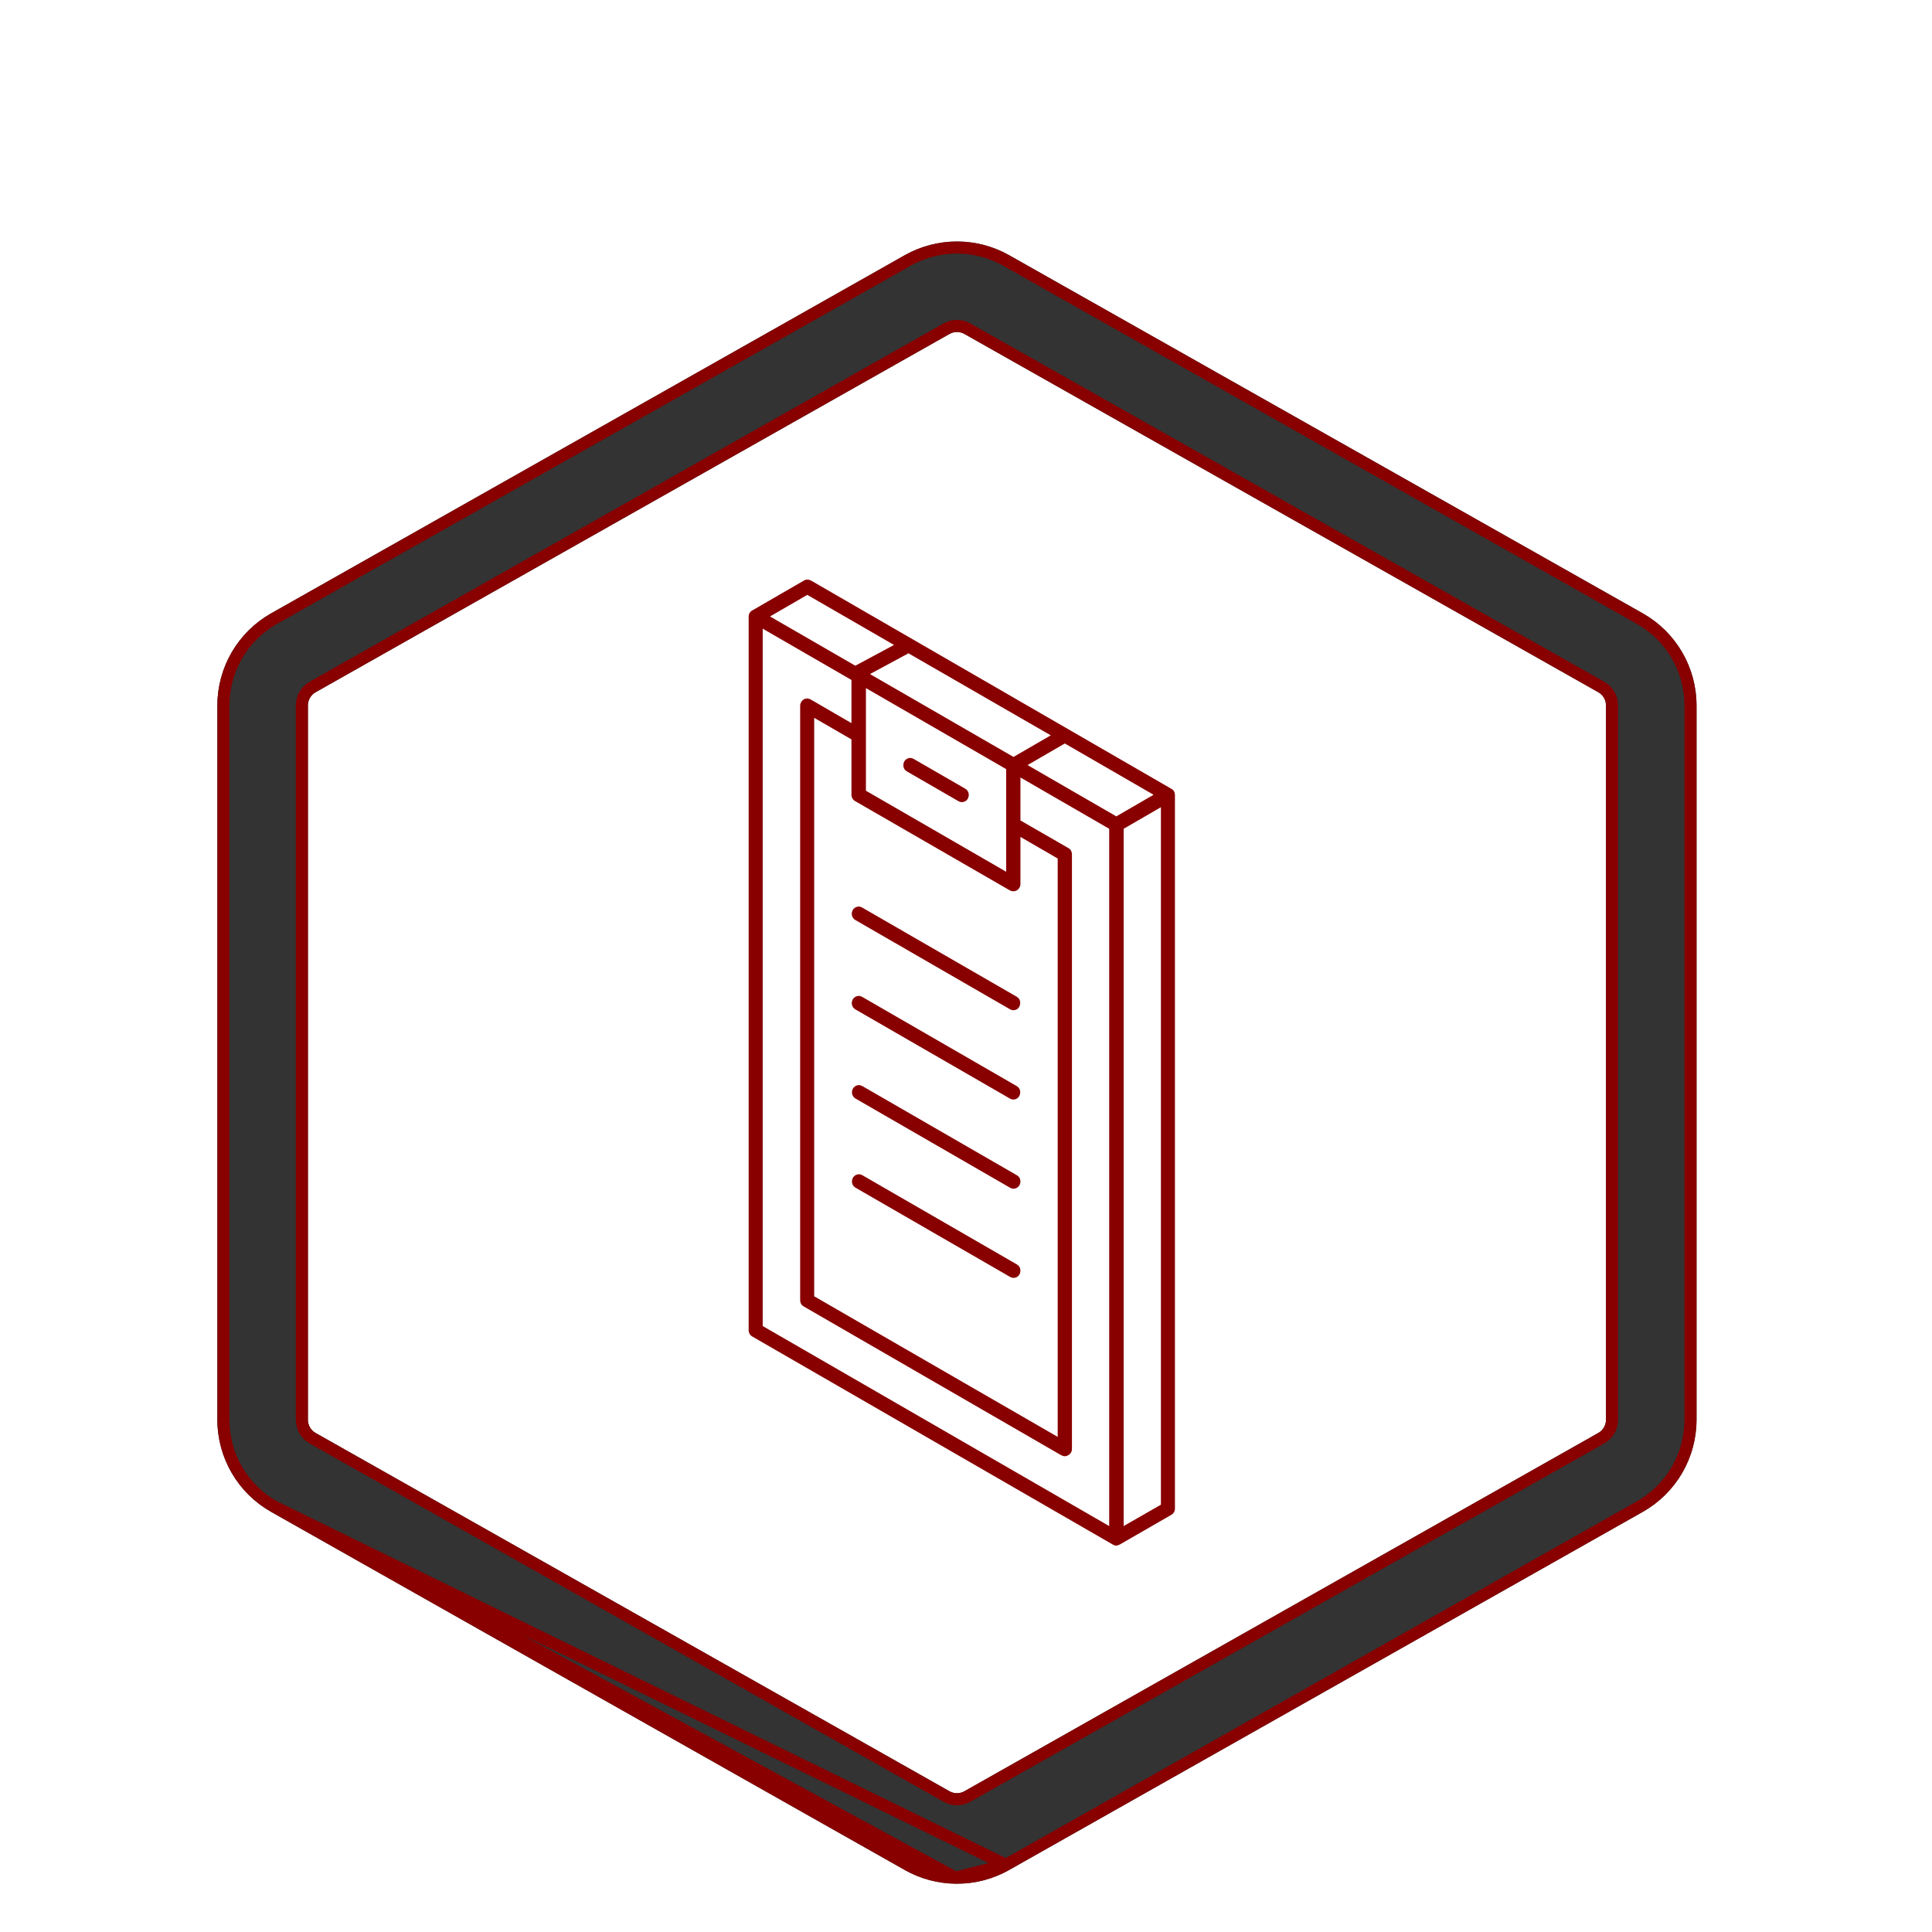 <svg width="80" height="80" viewBox="0 0 80 80" fill="none" xmlns="http://www.w3.org/2000/svg">
<g clip-path="url(#clip0)">
<g filter="url(#filter0_d)">
<path d="M39.625 74C38.871 74.001 38.129 73.807 37.472 73.437L11.222 58.6C10.548 58.218 9.987 57.665 9.597 56.996C9.207 56.327 9.001 55.566 9 54.791V25.209C9.001 24.434 9.207 23.674 9.597 23.005C9.987 22.336 10.548 21.782 11.222 21.4L37.472 6.563C38.13 6.194 38.871 6 39.625 6C40.379 6 41.12 6.194 41.778 6.563L68.028 21.4C68.702 21.782 69.263 22.336 69.653 23.005C70.043 23.674 70.249 24.434 70.25 25.209V54.791C70.249 55.566 70.043 56.327 69.653 56.996C69.263 57.665 68.702 58.218 68.028 58.6L41.778 73.437C41.121 73.807 40.379 74.001 39.625 74V74ZM39.625 9.747C39.517 9.747 39.411 9.775 39.318 9.828L13.068 24.665C12.971 24.719 12.891 24.798 12.835 24.894C12.78 24.989 12.75 25.098 12.75 25.209V54.791C12.75 54.902 12.78 55.011 12.835 55.106C12.891 55.202 12.971 55.281 13.068 55.336L39.318 70.173C39.411 70.225 39.517 70.253 39.625 70.253C39.733 70.253 39.839 70.225 39.932 70.173L66.183 55.335C66.279 55.281 66.359 55.202 66.415 55.106C66.47 55.011 66.5 54.902 66.5 54.792V25.209C66.5 25.098 66.471 24.989 66.415 24.893C66.359 24.798 66.279 24.719 66.183 24.664L39.932 9.827C39.839 9.775 39.733 9.747 39.625 9.747Z" fill="#333333"/>
<path d="M39.561 73.75L39.625 73.75C40.336 73.751 41.035 73.568 41.655 73.22L39.561 73.75ZM39.561 73.75C38.872 73.74 38.196 73.558 37.595 73.219L11.345 58.383L39.561 73.75ZM39.625 9.497C39.474 9.497 39.326 9.536 39.195 9.61L39.194 9.61L12.944 24.447L12.944 24.447C12.81 24.524 12.698 24.634 12.62 24.768C12.541 24.901 12.5 25.053 12.5 25.208V25.209V54.791V54.792C12.5 54.947 12.541 55.099 12.619 55.232C12.697 55.366 12.809 55.477 12.944 55.553L12.944 55.553L39.194 70.39L39.195 70.391C39.326 70.464 39.474 70.503 39.625 70.503C39.776 70.503 39.924 70.464 40.055 70.391L40.056 70.39L66.305 55.553L66.306 55.553C66.44 55.477 66.552 55.366 66.63 55.233C66.709 55.099 66.75 54.947 66.75 54.792V54.792V25.209V25.208C66.75 25.053 66.709 24.901 66.631 24.768C66.553 24.634 66.441 24.523 66.306 24.447L66.305 24.447L40.056 9.61L40.055 9.609C39.924 9.536 39.776 9.497 39.625 9.497ZM39.625 9.497C39.625 9.497 39.625 9.497 39.625 9.497L39.625 9.747L39.625 9.497C39.625 9.497 39.625 9.497 39.625 9.497ZM67.905 58.383L41.655 73.219L11.345 58.383C10.71 58.023 10.181 57.501 9.813 56.87C9.445 56.239 9.251 55.522 9.25 54.791L9.25 25.209C9.251 24.479 9.445 23.762 9.813 23.131C10.181 22.5 10.71 21.978 11.345 21.618L37.595 6.781C37.595 6.781 37.595 6.781 37.595 6.781C38.215 6.433 38.914 6.25 39.625 6.25C40.336 6.25 41.035 6.433 41.655 6.781C41.655 6.781 41.655 6.781 41.655 6.781L67.905 21.618C68.54 21.978 69.069 22.5 69.437 23.131C69.805 23.762 69.999 24.479 70 25.209V54.791C69.999 55.522 69.805 56.239 69.437 56.87C69.069 57.501 68.54 58.023 67.905 58.383Z" stroke="#880000" stroke-width="0.5"/>
</g>
<g clip-path="url(#clip1)" filter="url(#filter1_d)">
<path d="M46.224 60C46.174 60 46.123 59.983 46.081 59.958L31.152 51.343C31.059 51.292 31 51.191 31 51.09V21.526C31 21.425 31.059 21.323 31.152 21.273L31.143 21.281C31.169 21.265 31.346 21.163 33.285 20.042C33.327 20.017 33.377 20 33.436 20C33.495 20 33.537 20.017 33.588 20.042L48.509 28.666C48.602 28.716 48.652 28.818 48.652 28.919V58.474C48.652 58.575 48.593 58.676 48.501 58.727L46.393 59.941C46.334 59.975 46.258 60 46.224 60ZM46.528 30.318V59.191L48.071 58.306V29.425L46.528 30.318ZM31.59 50.913L45.929 59.191V30.318L42.254 28.194V29.973L44.243 31.119C44.336 31.17 44.387 31.271 44.387 31.372V56.004C44.387 56.105 44.328 56.206 44.235 56.257C44.193 56.282 44.142 56.299 44.092 56.299C44.041 56.299 43.99 56.282 43.94 56.257L33.276 50.095C33.183 50.044 33.133 49.943 33.133 49.842V25.218C33.133 25.117 33.192 25.016 33.276 24.965C33.318 24.94 33.369 24.923 33.428 24.923C33.478 24.923 33.529 24.94 33.571 24.965L35.257 25.943V24.156L31.582 22.032V50.913H31.59ZM33.723 49.682L43.797 55.498V31.549L42.254 30.655V32.611C42.254 32.712 42.195 32.813 42.111 32.864C42.069 32.889 42.018 32.906 41.959 32.906C41.9 32.906 41.858 32.889 41.807 32.864L35.409 29.172C35.316 29.121 35.257 29.02 35.257 28.919V26.617L33.714 25.724V49.682H33.723ZM35.856 28.742L41.664 32.097V27.848L35.856 24.493V28.742ZM42.549 27.68L46.224 29.804L47.767 28.91L44.092 26.786L42.549 27.68ZM36.024 23.912L41.967 27.343L43.51 26.449L37.617 23.052L36.024 23.912ZM31.885 21.526L35.417 23.566L37.019 22.706L33.428 20.632L31.885 21.526Z" fill="#880000"/>
<path d="M39.826 29.214C39.775 29.214 39.724 29.197 39.682 29.172L37.55 27.941C37.482 27.899 37.431 27.84 37.415 27.764C37.398 27.688 37.406 27.612 37.44 27.537C37.49 27.444 37.592 27.385 37.693 27.385C37.743 27.385 37.794 27.402 37.836 27.427L39.969 28.658C40.112 28.742 40.154 28.919 40.078 29.062C40.036 29.155 39.935 29.214 39.826 29.214Z" fill="#880000"/>
<path d="M41.958 37.83C41.907 37.83 41.857 37.813 41.815 37.788L35.416 34.095C35.273 34.011 35.231 33.834 35.307 33.691C35.357 33.598 35.458 33.539 35.56 33.539C35.61 33.539 35.661 33.556 35.703 33.581L42.101 37.273C42.169 37.316 42.219 37.375 42.236 37.45C42.253 37.526 42.245 37.602 42.211 37.678C42.16 37.779 42.068 37.83 41.958 37.83Z" fill="#880000"/>
<path d="M41.958 41.529C41.907 41.529 41.857 41.512 41.815 41.487L35.416 37.795C35.273 37.71 35.231 37.533 35.307 37.39C35.357 37.297 35.458 37.238 35.56 37.238C35.61 37.238 35.661 37.255 35.703 37.28L42.101 40.973C42.169 41.015 42.219 41.074 42.236 41.15C42.253 41.226 42.245 41.301 42.211 41.377C42.16 41.47 42.068 41.529 41.958 41.529Z" fill="#880000"/>
<path d="M41.966 48.914C41.915 48.914 41.865 48.897 41.822 48.872L35.424 45.179C35.281 45.095 35.239 44.918 35.315 44.775C35.365 44.682 35.466 44.623 35.567 44.623C35.618 44.623 35.669 44.64 35.711 44.665L42.109 48.358C42.176 48.4 42.227 48.459 42.244 48.535C42.261 48.61 42.252 48.686 42.219 48.762C42.168 48.863 42.067 48.914 41.966 48.914Z" fill="#880000"/>
<path d="M41.966 45.222C41.915 45.222 41.865 45.206 41.822 45.18L35.424 41.488C35.281 41.404 35.239 41.227 35.315 41.083C35.365 40.991 35.466 40.932 35.567 40.932C35.618 40.932 35.669 40.949 35.711 40.974L42.109 44.666C42.176 44.708 42.227 44.767 42.244 44.843C42.261 44.919 42.252 44.995 42.219 45.071C42.168 45.163 42.067 45.222 41.966 45.222Z" fill="#880000"/>
</g>
</g>
<defs>
<filter id="filter0_d" x="5" y="6" width="69.25" height="76" filterUnits="userSpaceOnUse" color-interpolation-filters="sRGB">
<feFlood flood-opacity="0" result="BackgroundImageFix"/>
<feColorMatrix in="SourceAlpha" type="matrix" values="0 0 0 0 0 0 0 0 0 0 0 0 0 0 0 0 0 0 127 0"/>
<feOffset dy="4"/>
<feGaussianBlur stdDeviation="2"/>
<feColorMatrix type="matrix" values="0 0 0 0 0 0 0 0 0 0 0 0 0 0 0 0 0 0 0.25 0"/>
<feBlend mode="normal" in2="BackgroundImageFix" result="effect1_dropShadow"/>
<feBlend mode="normal" in="SourceGraphic" in2="effect1_dropShadow" result="shape"/>
</filter>
<filter id="filter1_d" x="27" y="20" width="25.652" height="48" filterUnits="userSpaceOnUse" color-interpolation-filters="sRGB">
<feFlood flood-opacity="0" result="BackgroundImageFix"/>
<feColorMatrix in="SourceAlpha" type="matrix" values="0 0 0 0 0 0 0 0 0 0 0 0 0 0 0 0 0 0 127 0"/>
<feOffset dy="4"/>
<feGaussianBlur stdDeviation="2"/>
<feColorMatrix type="matrix" values="0 0 0 0 0 0 0 0 0 0 0 0 0 0 0 0 0 0 0.25 0"/>
<feBlend mode="normal" in2="BackgroundImageFix" result="effect1_dropShadow"/>
<feBlend mode="normal" in="SourceGraphic" in2="effect1_dropShadow" result="shape"/>
</filter>
<clipPath id="clip0">
<rect width="80" height="80" fill="white"/>
</clipPath>
<clipPath id="clip1">
<rect width="17.652" height="40" fill="white" transform="translate(31 20)"/>
</clipPath>
</defs>
</svg>
